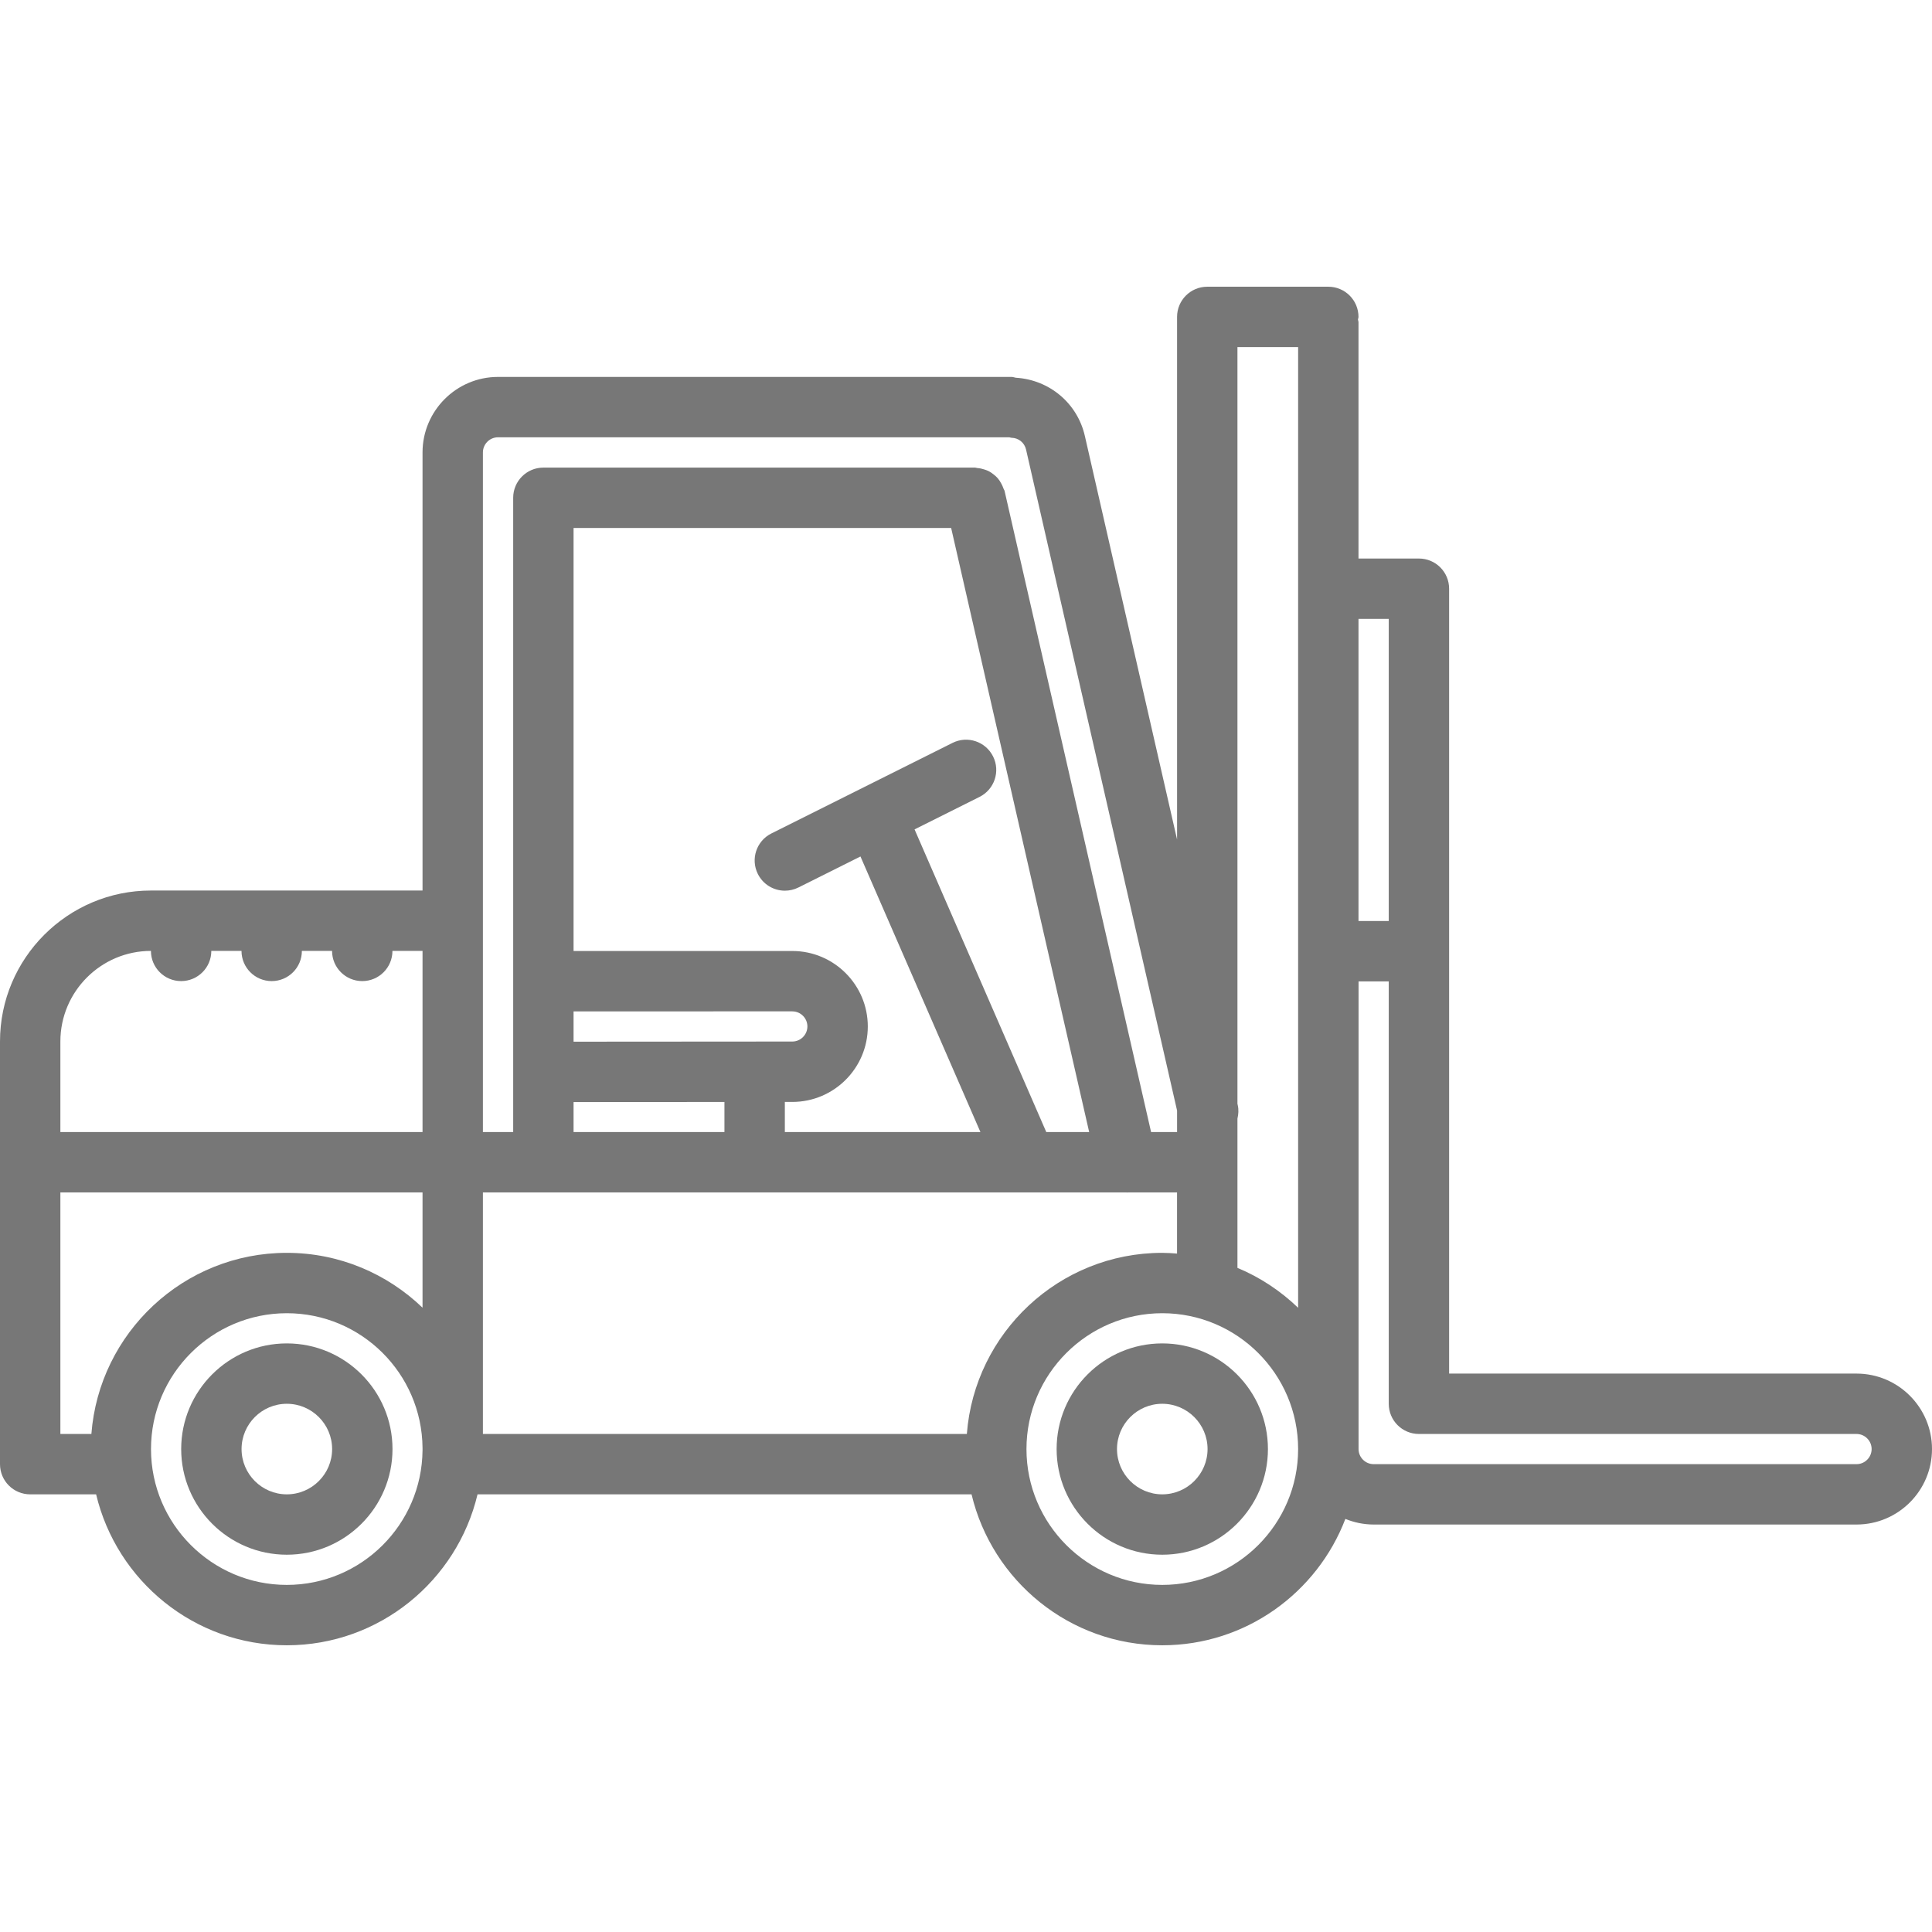 <?xml version="1.0"?>
<svg xmlns="http://www.w3.org/2000/svg" id="icons" enable-background="new 0 0 64 64" height="512px" viewBox="0 0 64 64" width="512px"><g><path d="m61.5 45.502h-13.496v-26c0-.552-.447-1-1-1-.001 0-.001 0-.002 0s-.001 0-.002 0h-1.998v-7.828c0-.031-.015-.058-.018-.088.003-.03.018-.057.018-.088 0-.552-.447-1-1-1h-4.01c-.553 0-1 .448-1 1v17.313l-3.054-13.366c-.248-1.092-1.18-1.866-2.287-1.932-.047-.006-.088-.027-.137-.027h-17.016c-1.379 0-2.501 1.123-2.501 2.502v14.512h-8.997c-2.757 0-5 2.243-5 5v14.002c0 .553.447 1 1 1h2.184c.68 2.862 3.25 5 6.317 5s5.639-2.138 6.318-5h16.365c.68 2.862 3.25 5 6.317 5 2.768 0 5.131-1.742 6.066-4.186.289.117.604.186.936.186h15.997c1.379 0 2.5-1.121 2.5-2.5s-1.121-2.5-2.5-2.5zm-47.503 2.539c-.021 2.463-2.028 4.461-4.496 4.461-2.48 0-4.499-2.019-4.499-4.5s2.019-4.5 4.499-4.5c2.468 0 4.475 1.998 4.496 4.461zm0-4.722c-1.169-1.123-2.752-1.817-4.496-1.817-3.415 0-6.217 2.649-6.474 6h-1.027v-8.002h11.997zm0-5.819h-11.997v-3c0-1.654 1.346-3 3-3 0 .552.447 1 1 1s1-.448 1-1h1c0 .552.447 1 1 1s1-.448 1-1h1c0 .552.447 1 1 1s1-.448 1-1h.997zm2-22.512c0-.277.225-.502.501-.502h16.934c.026.002.048.015.074.016.232.002.432.162.483.389l5.003 21.898v.711h-.861l-4.853-21.237c-.007-.03-.027-.052-.037-.081-.02-.062-.047-.118-.078-.173-.033-.061-.068-.117-.113-.168-.037-.043-.077-.078-.122-.114-.057-.046-.113-.087-.179-.12-.046-.023-.094-.04-.144-.056-.076-.025-.152-.042-.233-.047-.023-.001-.044-.014-.068-.014h-14.304c-.553 0-1 .448-1 1v21.01h-1.003zm16.899 10.068c-.248-.494-.848-.694-1.342-.447l-6.002 3.001c-.494.247-.694.848-.447 1.342.176.351.528.553.896.553.15 0 .303-.034.446-.105l2.057-1.028 3.974 9.129h-6.479v-.998h.249.001c1.378-.001 2.498-1.122 2.498-2.5s-1.121-2.5-2.5-2.5h-7.247v-14.013h12.508l4.572 20.01h-1.421l-4.363-10.025 2.153-1.077c.494-.247.695-.848.447-1.342zm-13.896 9.451v-1.003l7.241-.002c.002 0 .003.001.005.001.275 0 .5.224.5.499s-.225.5-.5.5c0 0 0 0-.001 0zm4.998 1.997v.996h-4.998v-.993zm8.03 10.998h-16.031v-8.002h21.314c.008 0 .015.004.022.004.012 0 .023-.004.034-.004h1.624v2.026c-.162-.012-.325-.024-.49-.024-3.414 0-6.216 2.649-6.473 6zm6.474 5c-2.48 0-4.499-2.019-4.499-4.5s2.019-4.5 4.499-4.5c2.481 0 4.5 2.019 4.5 4.5s-2.019 4.5-4.5 4.5zm4.5-9.18c-.579-.557-1.258-1.009-2.01-1.322v-4.944c.034-.144.045-.294.01-.448l-.01-.043v-25.067h2.01zm2-22.821h1.002v10.009h-1.002zm16.498 28.001h-15.996c-.275 0-.5-.225-.5-.5v-15.492h1v13.992c0 .553.447 1 1 1h14.496c.275 0 .5.225.5.5s-.225.5-.5.5z" data-original="#000000" class="active-path" data-old_color="#000000" fill="#777777"/><path d="m9.501 44.502c-1.93 0-3.499 1.57-3.499 3.5s1.569 3.5 3.499 3.5c1.931 0 3.501-1.57 3.501-3.5s-1.57-3.5-3.501-3.5zm0 5c-.826 0-1.499-.673-1.499-1.5s.673-1.5 1.499-1.5c.827 0 1.501.673 1.501 1.5s-.674 1.5-1.501 1.5z" data-original="#000000" class="active-path" data-old_color="#000000" fill="#777777"/><path d="m38.501 44.502c-1.93 0-3.499 1.57-3.499 3.5s1.569 3.5 3.499 3.5c1.931 0 3.501-1.57 3.501-3.5s-1.57-3.5-3.501-3.5zm0 5c-.826 0-1.499-.673-1.499-1.5s.673-1.5 1.499-1.5c.827 0 1.501.673 1.501 1.5s-.674 1.5-1.501 1.5z" data-original="#000000" class="active-path" data-old_color="#000000" fill="#777777"/></g> </svg>
